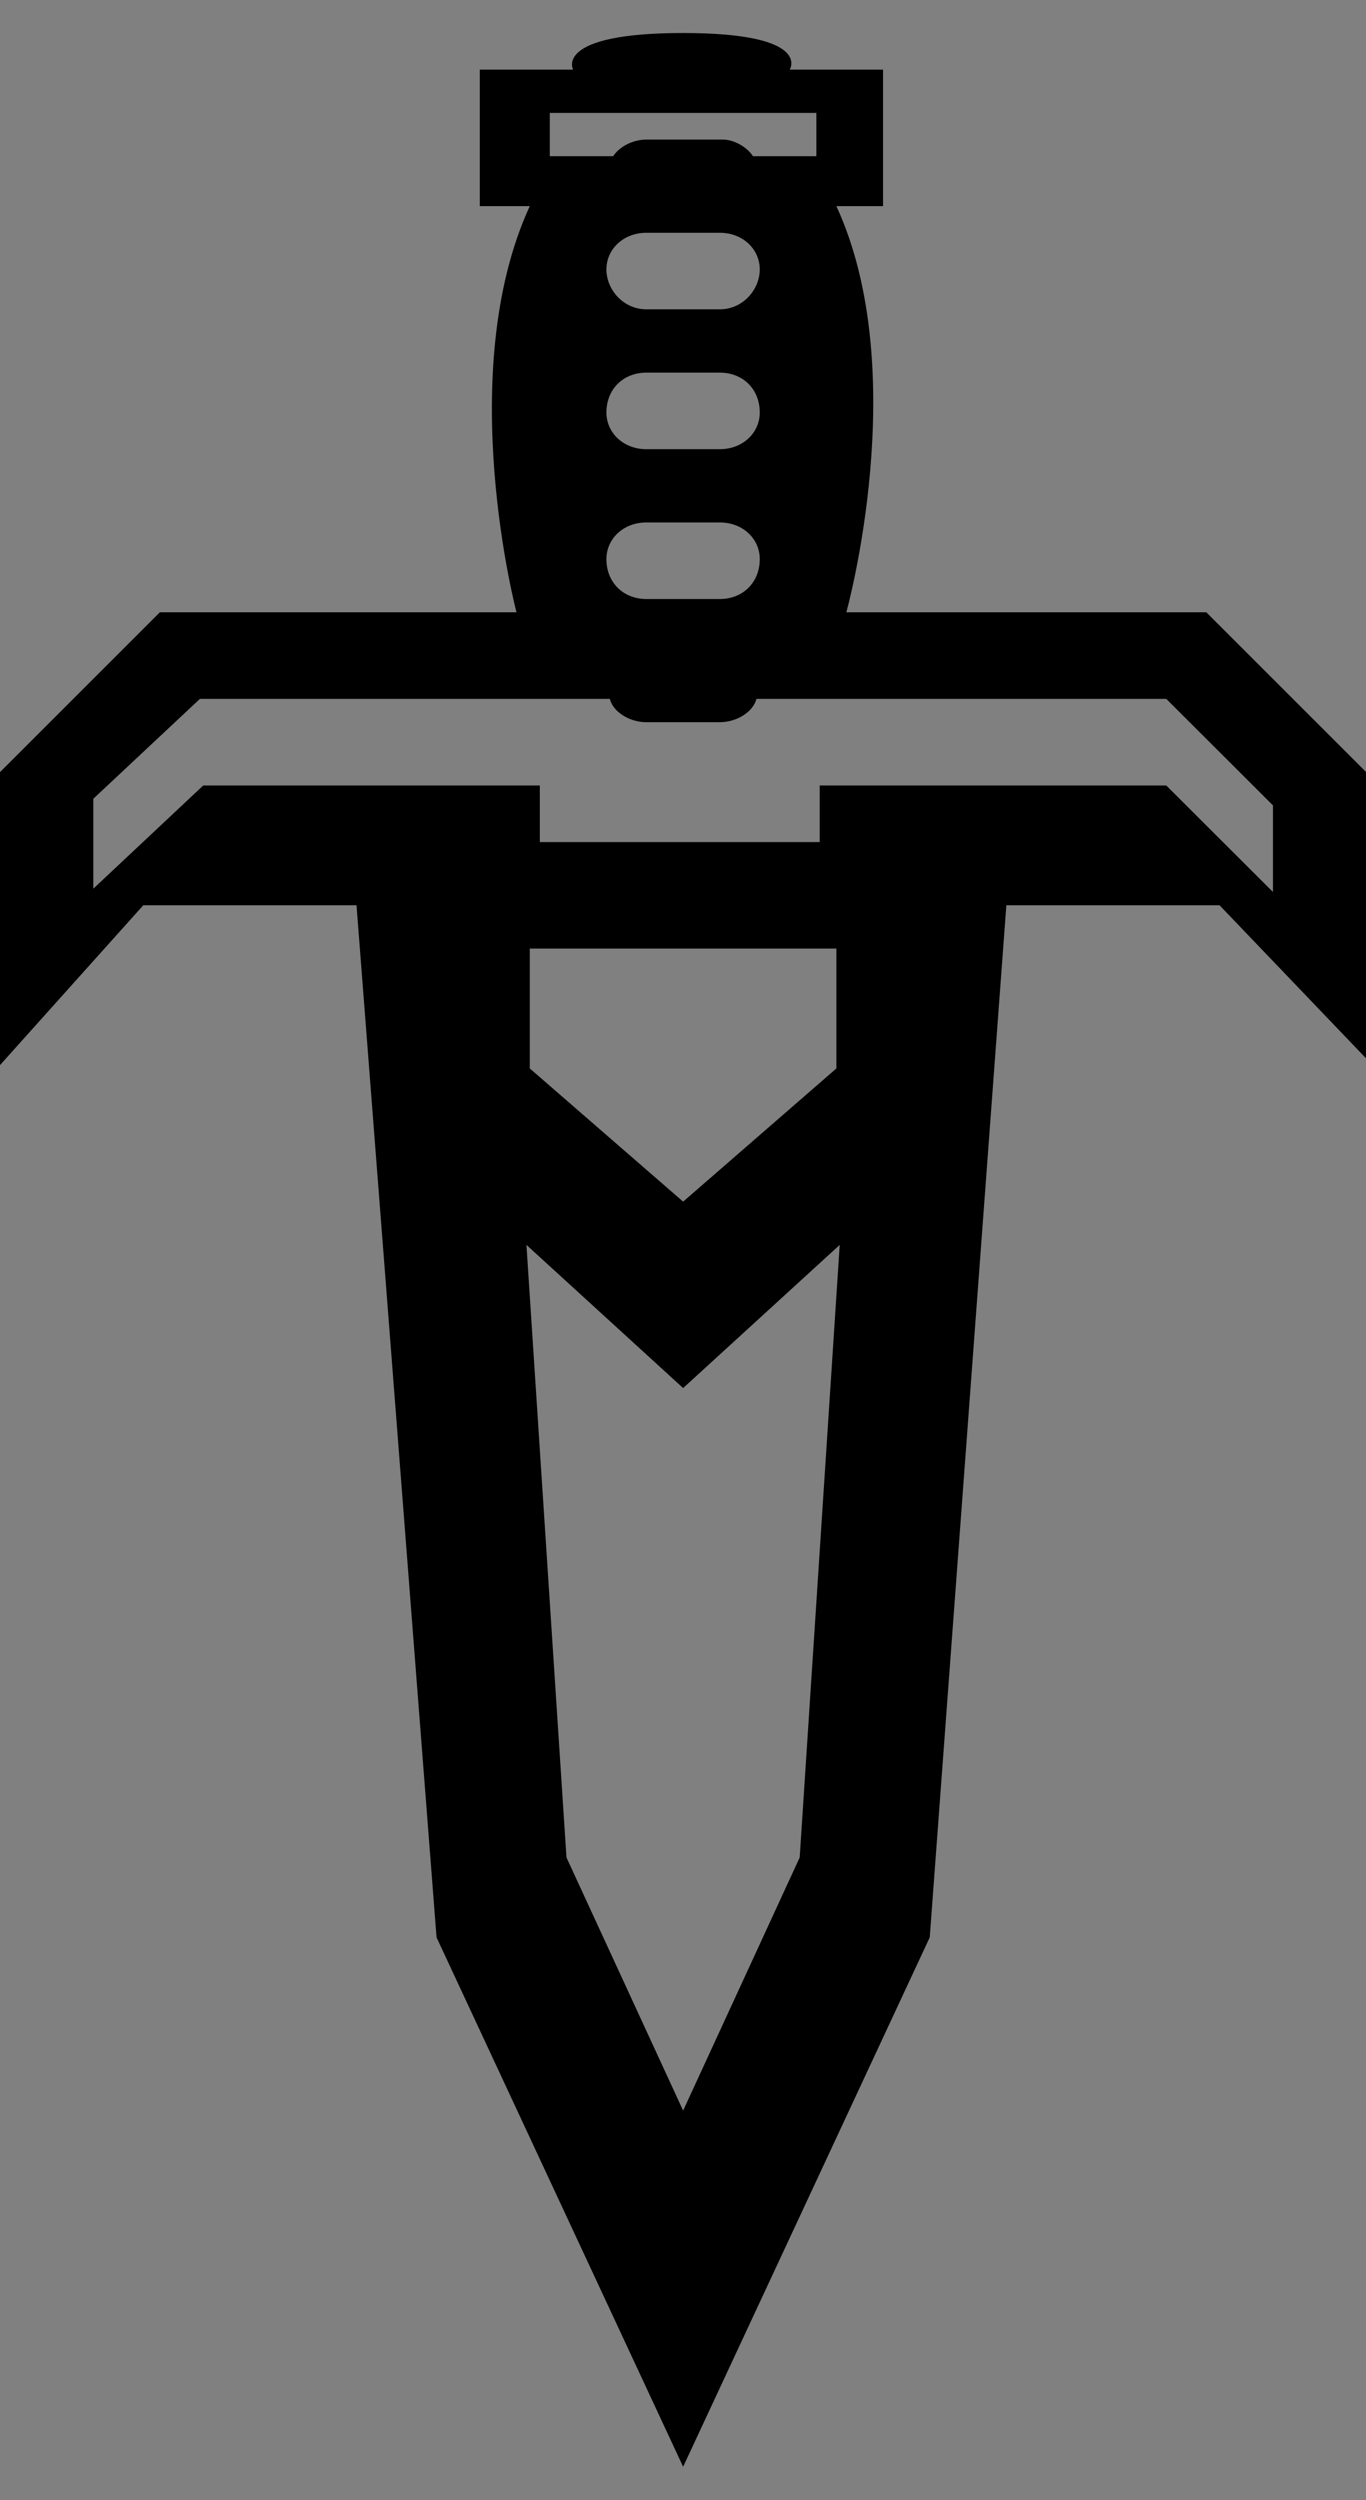 <?xml version="1.0" encoding="UTF-8" standalone="no"?>
<!-- Created with Inkscape (http://www.inkscape.org/) -->

<svg
   xmlns:dc="http://purl.org/dc/elements/1.1/"
   xmlns:cc="http://creativecommons.org/ns#"
   xmlns:rdf="http://www.w3.org/1999/02/22-rdf-syntax-ns#"
   xmlns:svg="http://www.w3.org/2000/svg"
   xmlns="http://www.w3.org/2000/svg"
   xmlns:inkscape="http://www.inkscape.org/namespaces/inkscape"
   version="1.1"
   width="600"
   height="1097.561"
   id="svg3422">
  <rect width="100%" height="100%" fill="#808080" stroke="none"/>
  <defs
     id="defs3424">
    <clipPath
       id="clipPath3672">
      <path
         d="M 0,300 164,300 164,0 0,0 0,300 z"
         inkscape:connector-curvature="0"
         id="path3674" />
    </clipPath>
    <clipPath
       id="clipPath3688">
      <path
         d="M 0,300 164,300 164,0 0,0 0,300 z"
         inkscape:connector-curvature="0"
         id="path3690" />
    </clipPath>
  </defs>
  <g
     transform="translate(-197.5,349.127)"
     id="layer1">
    <g
       transform="matrix(3.659,0,0,-3.659,197.5,748.434)"
       id="g3666">
      <g
         id="g3668">
        <g
           clip-path="url(#clipPath3672)"
           id="g3670">
          <g
             transform="translate(-109.171,0)"
             id="g3676">
            <path
               d="m 0,0 c 0,0 115.146,80.629 78.454,254.6 0,0 -55.216,-4.719 -78.092,45.4 C -22.526,249.881 -78.093,254.6 -78.093,254.6 -114.784,80.629 0,0 0,0"
               inkscape:connector-curvature="0"
               id="path3678"
               style="fill:#ffffff;fill-opacity:1;fill-rule:nonzero;stroke:none" />
          </g>
          <g
             transform="translate(351.859,254.798)"
             id="g3680">
            <path
               d="M 0,0 C 0,0 -55.255,-4.797 -78.083,45.202 -101.31,-4.797 -156.578,0 -156.578,0 c -36.835,-174.401 78.096,-254.798 78.096,-254.798 0,0 114.933,80.397 78.482,254.798 m -15.213,-19.993 c 29.632,-140.8 -63.269,-206.011 -63.269,-206.011 0,0 -92.911,65.211 -63.28,206.011 0,0 44.862,-4.007 63.28,36.392 18.817,-40.399 63.269,-36.392 63.269,-36.392 M -57.66,-41.6 l 0,14.799 -20.822,16.402 -20.822,-16.402 0,-14.799 41.644,0 z m 23.23,-14.002 -88.102,0 c -20.425,-97.599 44.05,-142.796 44.05,-142.796 0,0 64.475,45.197 44.052,142.796"
               inkscape:connector-curvature="0"
               id="path3682"
               style="fill:#000000;fill-opacity:1;fill-rule:nonzero;stroke:none" />
          </g>
        </g>
      </g>
      <g
         id="g3684">
        <g
           clip-path="url(#clipPath3688)"
           id="g3686">
          <g
             transform="translate(82.005,4)"
             id="g3692">
            <path
               d="m 0,0 -29.6,63.515 -9.608,123.833 -25.597,0 -17.2,-19.179 0,35.152 19.193,19.179 42.808,0 c 0,0 -7.604,28.754 1.595,48.729 l -6,0 0,16.377 11.2,0 c 0,0 -2.4,4.394 13.209,4.394 15.598,0 12.797,-4.394 12.797,-4.394 l 11.201,0 0,-16.377 -5.599,0 C 27.6,251.254 19.593,222.5 19.593,222.5 l 43.209,0 19.193,-19.179 0,-34.356 -17.601,18.383 -25.592,0 L 29.604,63.515 0,0 z m -4.406,233.28 c -2.799,0 -4.804,-1.996 -4.804,-4.391 0,-2.797 2.005,-4.798 4.804,-4.798 l 8.801,0 c 2.8,0 4.805,2.001 4.805,4.798 0,2.395 -2.005,4.391 -4.805,4.391 l -8.801,0 z M -18.809,146.599 -14.003,73.1 0,42.732 13.993,73.1 18.797,146.599 0,129.421 -18.809,146.599 z m 0.4,35.554 0,-14.382 L 0,151.788 l 18.399,15.983 0,14.382 -36.808,0 z m 14.003,85.881 c -2.799,0 -4.804,-2.002 -4.804,-4.395 0,-2.398 2.005,-4.791 4.804,-4.791 l 8.801,0 c 2.8,0 4.805,2.393 4.805,4.791 0,2.393 -2.005,4.395 -4.805,4.395 l -8.801,0 z m 4.805,-73.103 15.996,0 0,6.788 41.602,0 12.808,-12.779 0,10.39 -12.808,12.779 -49.195,0 c -0.411,-1.592 -2.403,-2.797 -4.407,-2.797 l -8.801,0 c -2.004,0 -3.995,1.205 -4.395,2.797 l -49.208,0 -12.795,-11.982 0,-10.79 13.195,12.382 40.407,0 0,-6.788 17.601,0 z m -16.405,87.485 0,-5.197 7.605,0 c 0.797,1.199 2.401,1.995 3.995,1.995 l 9.2,0 c 1.206,0 2.8,-0.796 3.597,-1.995 l 7.605,0 0,5.197 -32.002,0 z m 11.6,-31.162 c -2.799,0 -4.804,-1.996 -4.804,-4.792 0,-2.393 2.005,-4.395 4.804,-4.395 l 8.801,0 c 2.8,0 4.805,2.002 4.805,4.395 0,2.796 -2.005,4.792 -4.805,4.792 l -8.801,0 z"
               inkscape:connector-curvature="0"
               id="path3694"
               style="fill:#000000;fill-opacity:1;fill-rule:nonzero;stroke:none" />
          </g>
        </g>
      </g>
    </g>
  </g>
</svg>
